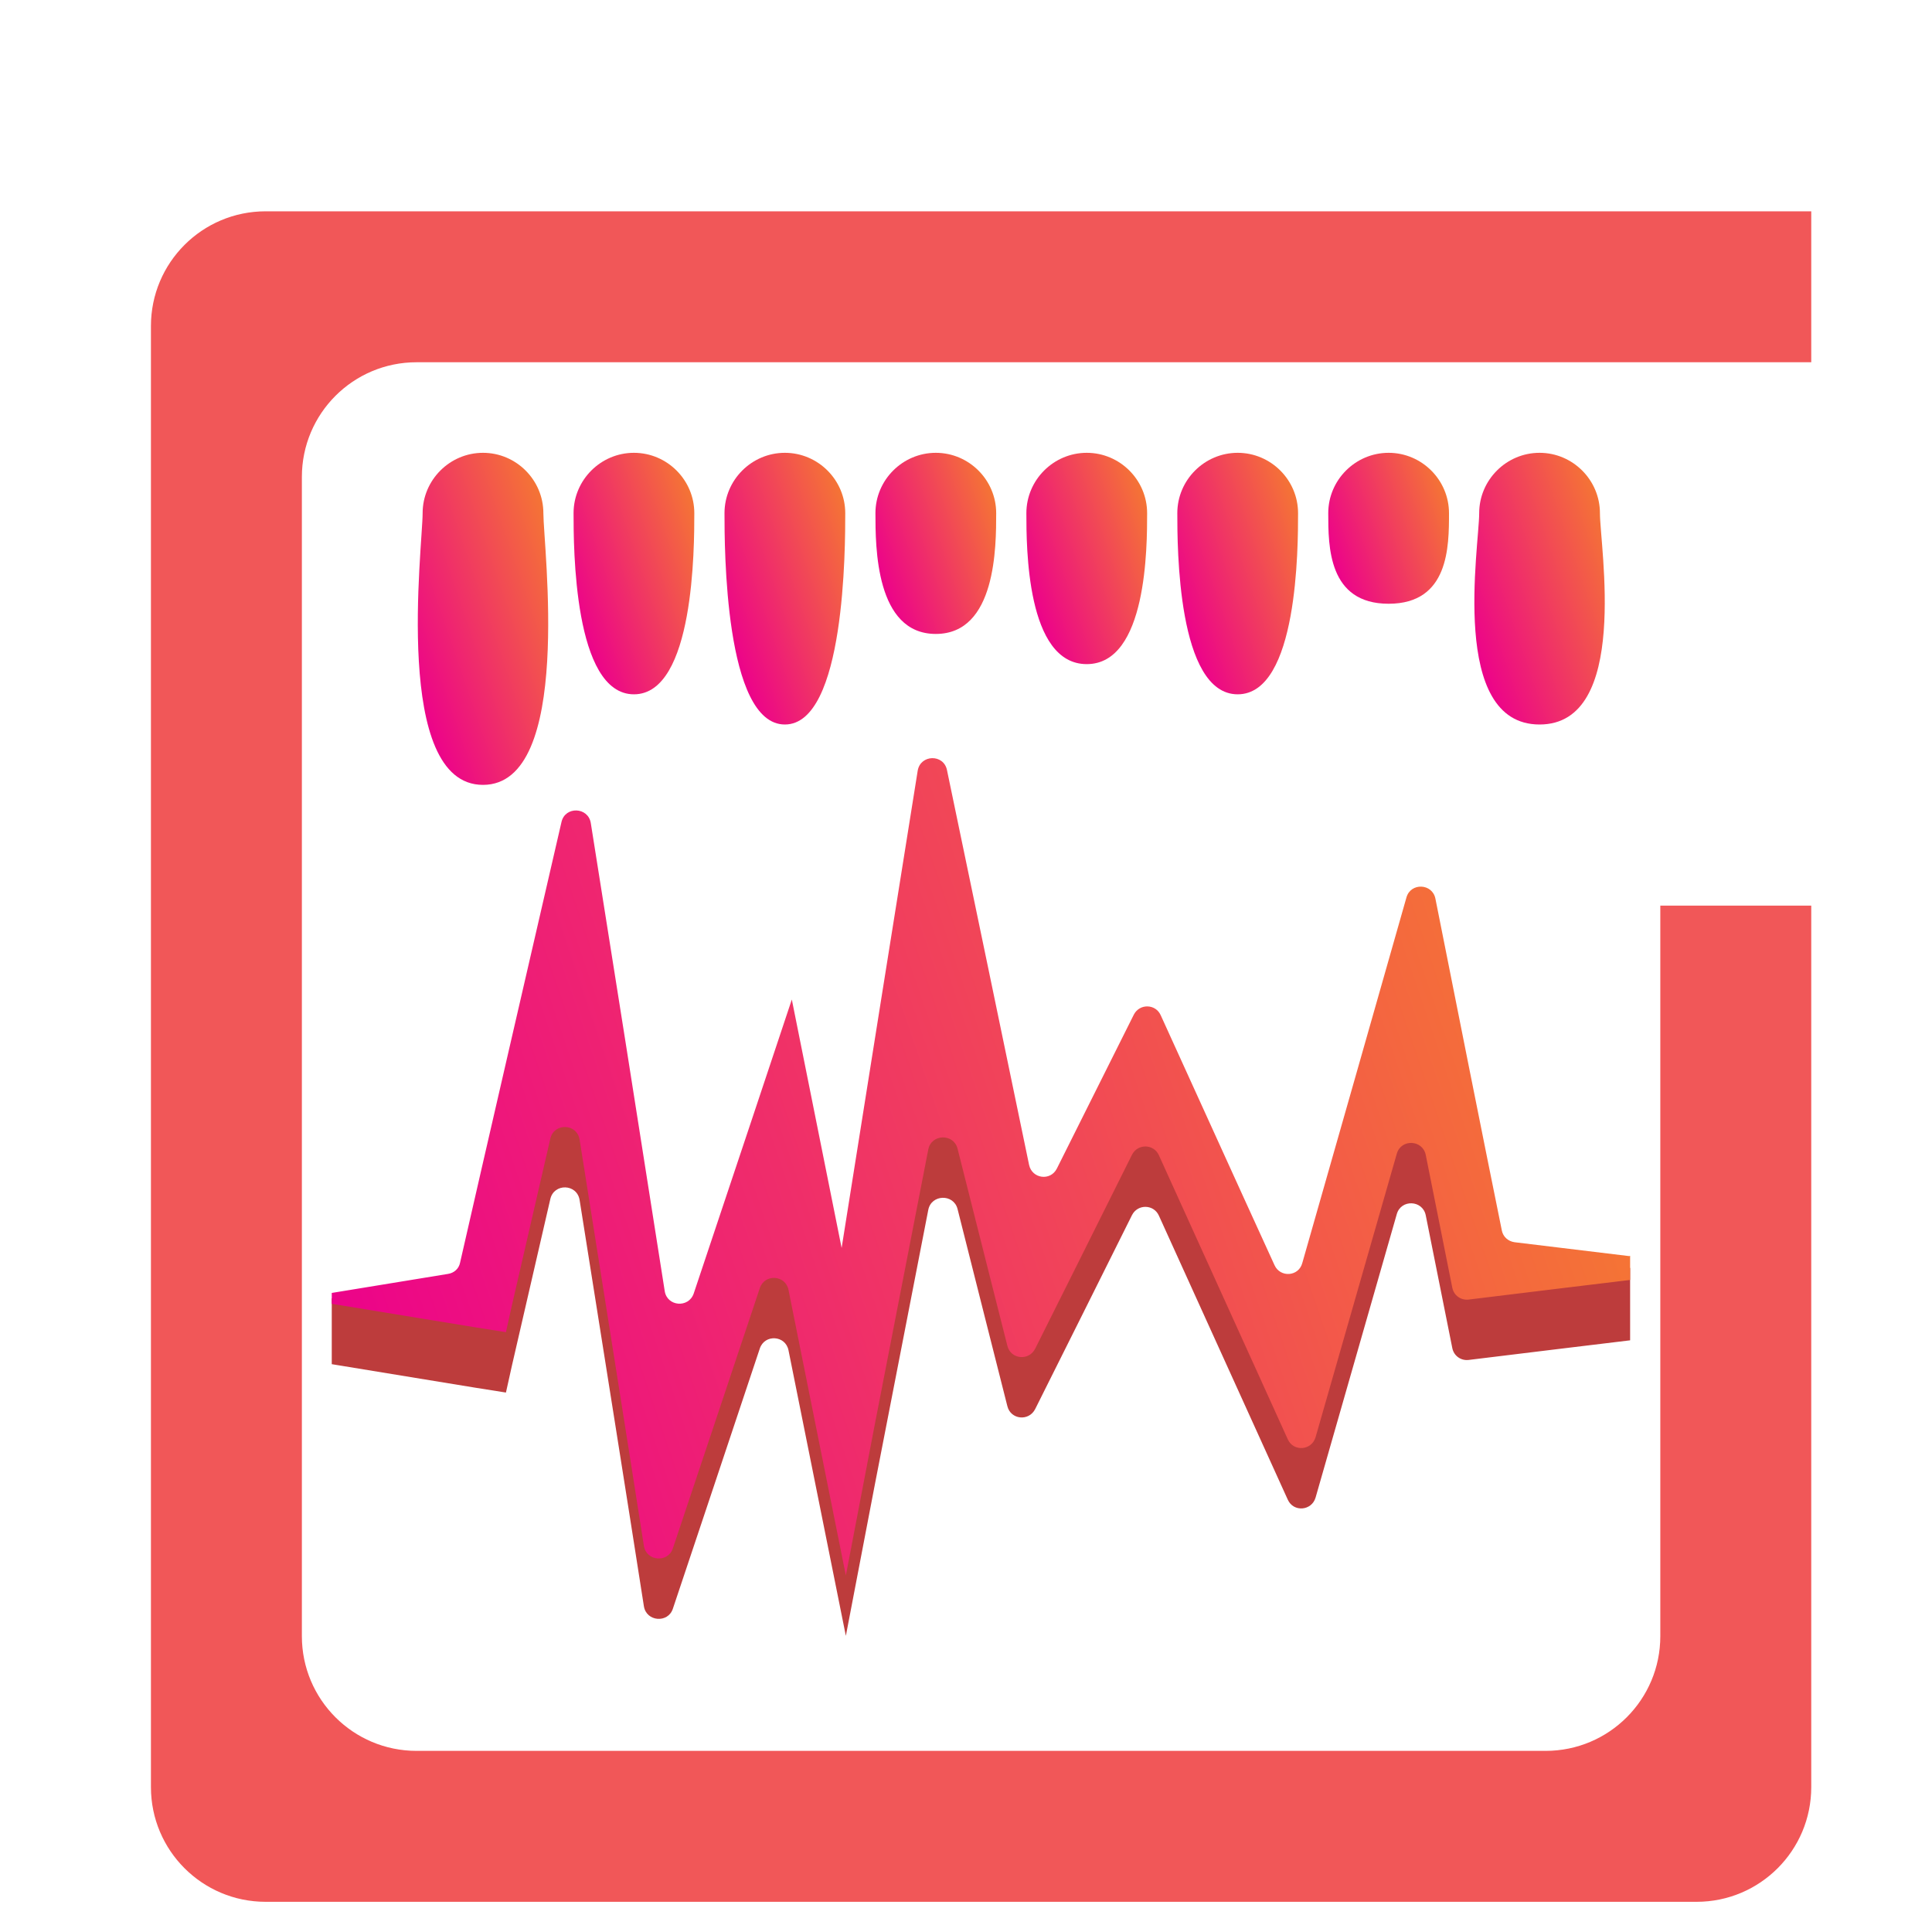 <?xml version="1.0" encoding="UTF-8"?>
<svg id="Layer_1" data-name="Layer 1" xmlns="http://www.w3.org/2000/svg" xmlns:xlink="http://www.w3.org/1999/xlink" viewBox="0 0 64 64">
  <defs>
    <style>
      .cls-1 {
        fill: url(#linear-gradient);
      }

      .cls-1, .cls-2, .cls-3, .cls-4, .cls-5, .cls-6, .cls-7, .cls-8, .cls-9, .cls-10, .cls-11 {
        stroke-width: 0px;
      }

      .cls-2 {
        fill: #bd3c3c;
      }

      .cls-3 {
        fill: url(#linear-gradient-6);
      }

      .cls-4 {
        fill: url(#linear-gradient-5);
      }

      .cls-5 {
        fill: url(#linear-gradient-2);
      }

      .cls-6 {
        fill: url(#linear-gradient-7);
      }

      .cls-7 {
        fill: url(#linear-gradient-3);
      }

      .cls-8 {
        fill: url(#linear-gradient-9);
      }

      .cls-9 {
        fill: url(#linear-gradient-8);
      }

      .cls-10 {
        fill: url(#linear-gradient-4);
      }

      .cls-11 {
        fill: #f15758;
        filter: url(#drop-shadow-1);
      }
    </style>
    <filter id="drop-shadow-1" filterUnits="userSpaceOnUse">
      <feOffset dx="0" dy="3"/>
      <feGaussianBlur result="blur" stdDeviation="0"/>
      <feFlood flood-color="#bd3c3c" flood-opacity="1"/>
      <feComposite in2="blur" operator="in"/>
      <feComposite in="SourceGraphic"/>
    </filter>
    <linearGradient id="linear-gradient" x1="10.38" y1="44.47" x2="61.38" y2="27.06" gradientUnits="userSpaceOnUse">
      <stop offset="0" stop-color="#ec008c"/>
      <stop offset="1" stop-color="#f7941d"/>
    </linearGradient>
    <linearGradient id="linear-gradient-2" x1="13.13" y1="21.47" x2="20.57" y2="18.93" xlink:href="#linear-gradient"/>
    <linearGradient id="linear-gradient-3" x1="18.79" y1="19.73" x2="24.8" y2="17.68" xlink:href="#linear-gradient"/>
    <linearGradient id="linear-gradient-4" x1="23.72" y1="20.25" x2="30.01" y2="18.1" xlink:href="#linear-gradient"/>
    <linearGradient id="linear-gradient-5" x1="28.89" y1="18.71" x2="34.39" y2="16.84" xlink:href="#linear-gradient"/>
    <linearGradient id="linear-gradient-6" x1="33.85" y1="19.22" x2="39.59" y2="17.26" xlink:href="#linear-gradient"/>
    <linearGradient id="linear-gradient-7" x1="38.79" y1="19.73" x2="44.8" y2="17.68" xlink:href="#linear-gradient"/>
    <linearGradient id="linear-gradient-8" x1="43.9" y1="18.23" x2="49.2" y2="16.42" xlink:href="#linear-gradient"/>
    <linearGradient id="linear-gradient-9" x1="48.32" y1="20.42" x2="55.14" y2="18.09" xlink:href="#linear-gradient"/>
  </defs>
  <path class="cls-11" d="m13.8,9h46.2v-5H8.8c-2.1,0-3.8,1.7-3.8,3.8v48.4c0,2.1,1.7,3.8,3.8,3.8h47.4c2.1,0,3.8-1.7,3.8-3.8v-29.2h-5v24.2c0,2.1-1.7,3.8-3.8,3.8H13.8c-2.1,0-3.8-1.7-3.8-3.8V12.8c0-2.1,1.7-3.8,3.8-3.8Z"/>
  <g>
    <path class="cls-2" d="m54,42v2.4c-.52.06-4.04.49-5.35.65-.26.03-.49-.14-.54-.39l-.88-4.4c-.1-.51-.82-.54-.96-.04-.97,3.39-2.1,7.33-2.69,9.39-.13.44-.73.49-.92.07-.99-2.19-2.94-6.47-4.27-9.41-.17-.38-.7-.39-.89-.02-1.05,2.11-2.39,4.79-3.21,6.43-.21.41-.81.35-.92-.1-.38-1.51-1.02-4.02-1.65-6.53-.13-.51-.87-.49-.97.03l-1.77,9.1-.96,5.01c-.39-1.94-1.19-5.92-1.9-9.46-.1-.5-.79-.54-.95-.06-.99,2.96-2.12,6.36-2.88,8.62-.16.49-.88.43-.96-.08-.48-3.08-1.38-8.73-2.13-13.46-.09-.54-.85-.56-.97-.03l-1.27,5.51-.2.9c-.44-.06-5.2-.85-5.77-.94v-2.18h4c.2-.03-.04.2,0,0,.78-3.43,2.64-9.57,3.61-13.77.12-.53.88-.5.97.03.61,3.82,1.66,10.47,2.45,15.51.08.51.79.57.96.08,1.29-3.85,2.76-8.27,3.25-9.74l.74,3.69.91,4.54c.8-5.04,1.85-11.63,2.52-15.81.09-.54.86-.56.97-.02.77,3.68,1.87,8.99,2.72,13.08.1.46.71.54.92.12.93-1.85,1.94-3.89,2.55-5.1.19-.37.72-.36.89.02.8,1.75,2.47,5.44,3.77,8.28.19.42.8.38.92-.07,1.08-3.78,2.58-9.05,3.45-12.11.14-.5.86-.47.96.04.63,3.17,1.87,7.48,2.43,10.23.04.21-.21-.03,0,0h4Z"/>
    <path class="cls-1" d="m54,41.6v.8c-.52.06-4.04.49-5.35.65-.26.03-.49-.14-.54-.39l-.88-4.4c-.1-.51-.82-.54-.96-.04-.97,3.39-2.1,7.33-2.69,9.39-.13.44-.73.49-.92.07-.99-2.19-2.94-6.47-4.27-9.41-.17-.38-.7-.39-.89-.02-1.05,2.11-2.39,4.79-3.21,6.43-.21.41-.81.35-.92-.1-.38-1.51-1.02-4.02-1.65-6.53-.13-.51-.87-.49-.97.03l-1.77,9.1-.96,5.01c-.39-1.94-1.19-5.92-1.9-9.46-.1-.5-.79-.54-.95-.06-.99,2.96-2.12,6.36-2.88,8.62-.16.49-.88.43-.96-.08-.48-3.08-1.38-8.73-2.13-13.46-.09-.54-.85-.56-.97-.03l-1.27,5.51-.2.9c-.44-.06-5.2-.85-5.77-.94v-.36l3.85-.63c.2-.03.36-.17.4-.37.78-3.43,2.39-10.39,3.36-14.6.12-.53.88-.5.97.03.61,3.82,1.66,10.47,2.45,15.51.08.51.79.57.96.08,1.29-3.85,2.76-8.27,3.25-9.74l.74,3.69.91,4.54c.8-5.04,1.85-11.63,2.52-15.81.09-.54.86-.56.97-.02.77,3.68,1.87,8.99,2.72,13.08.1.46.71.54.92.12.93-1.85,1.94-3.89,2.55-5.1.19-.37.72-.36.89.02.8,1.75,2.47,5.44,3.77,8.28.19.42.8.38.92-.07,1.08-3.78,2.58-9.05,3.45-12.11.14-.5.86-.47.96.04.63,3.17,1.64,8.24,2.2,10.99.04.21.21.36.42.39l3.8.46Z"/>
  </g>
  <path class="cls-5" d="m18,17c0-1.1-.9-2-2-2s-2,.9-2,2-1,9,2,9,2-7.9,2-9Z"/>
  <path class="cls-7" d="m23,17c0-1.1-.9-2-2-2s-2,.9-2,2,0,6,2,6,2-4.9,2-6Z"/>
  <path class="cls-10" d="m28,17c0-1.1-.9-2-2-2s-2,.9-2,2,0,7,2,7,2-5.9,2-7Z"/>
  <path class="cls-4" d="m33,17c0-1.1-.9-2-2-2s-2,.9-2,2,0,4,2,4,2-2.9,2-4Z"/>
  <path class="cls-3" d="m38,17c0-1.1-.9-2-2-2s-2,.9-2,2,0,5,2,5,2-3.9,2-5Z"/>
  <path class="cls-6" d="m43,17c0-1.1-.9-2-2-2s-2,.9-2,2,0,6,2,6,2-4.9,2-6Z"/>
  <path class="cls-9" d="m48,17c0-1.1-.9-2-2-2s-2,.9-2,2,0,3,2,3,2-1.9,2-3Z"/>
  <path class="cls-8" d="m53,17c0-1.1-.9-2-2-2s-2,.9-2,2-1,7,2,7,2-5.9,2-7Z"/>
</svg>